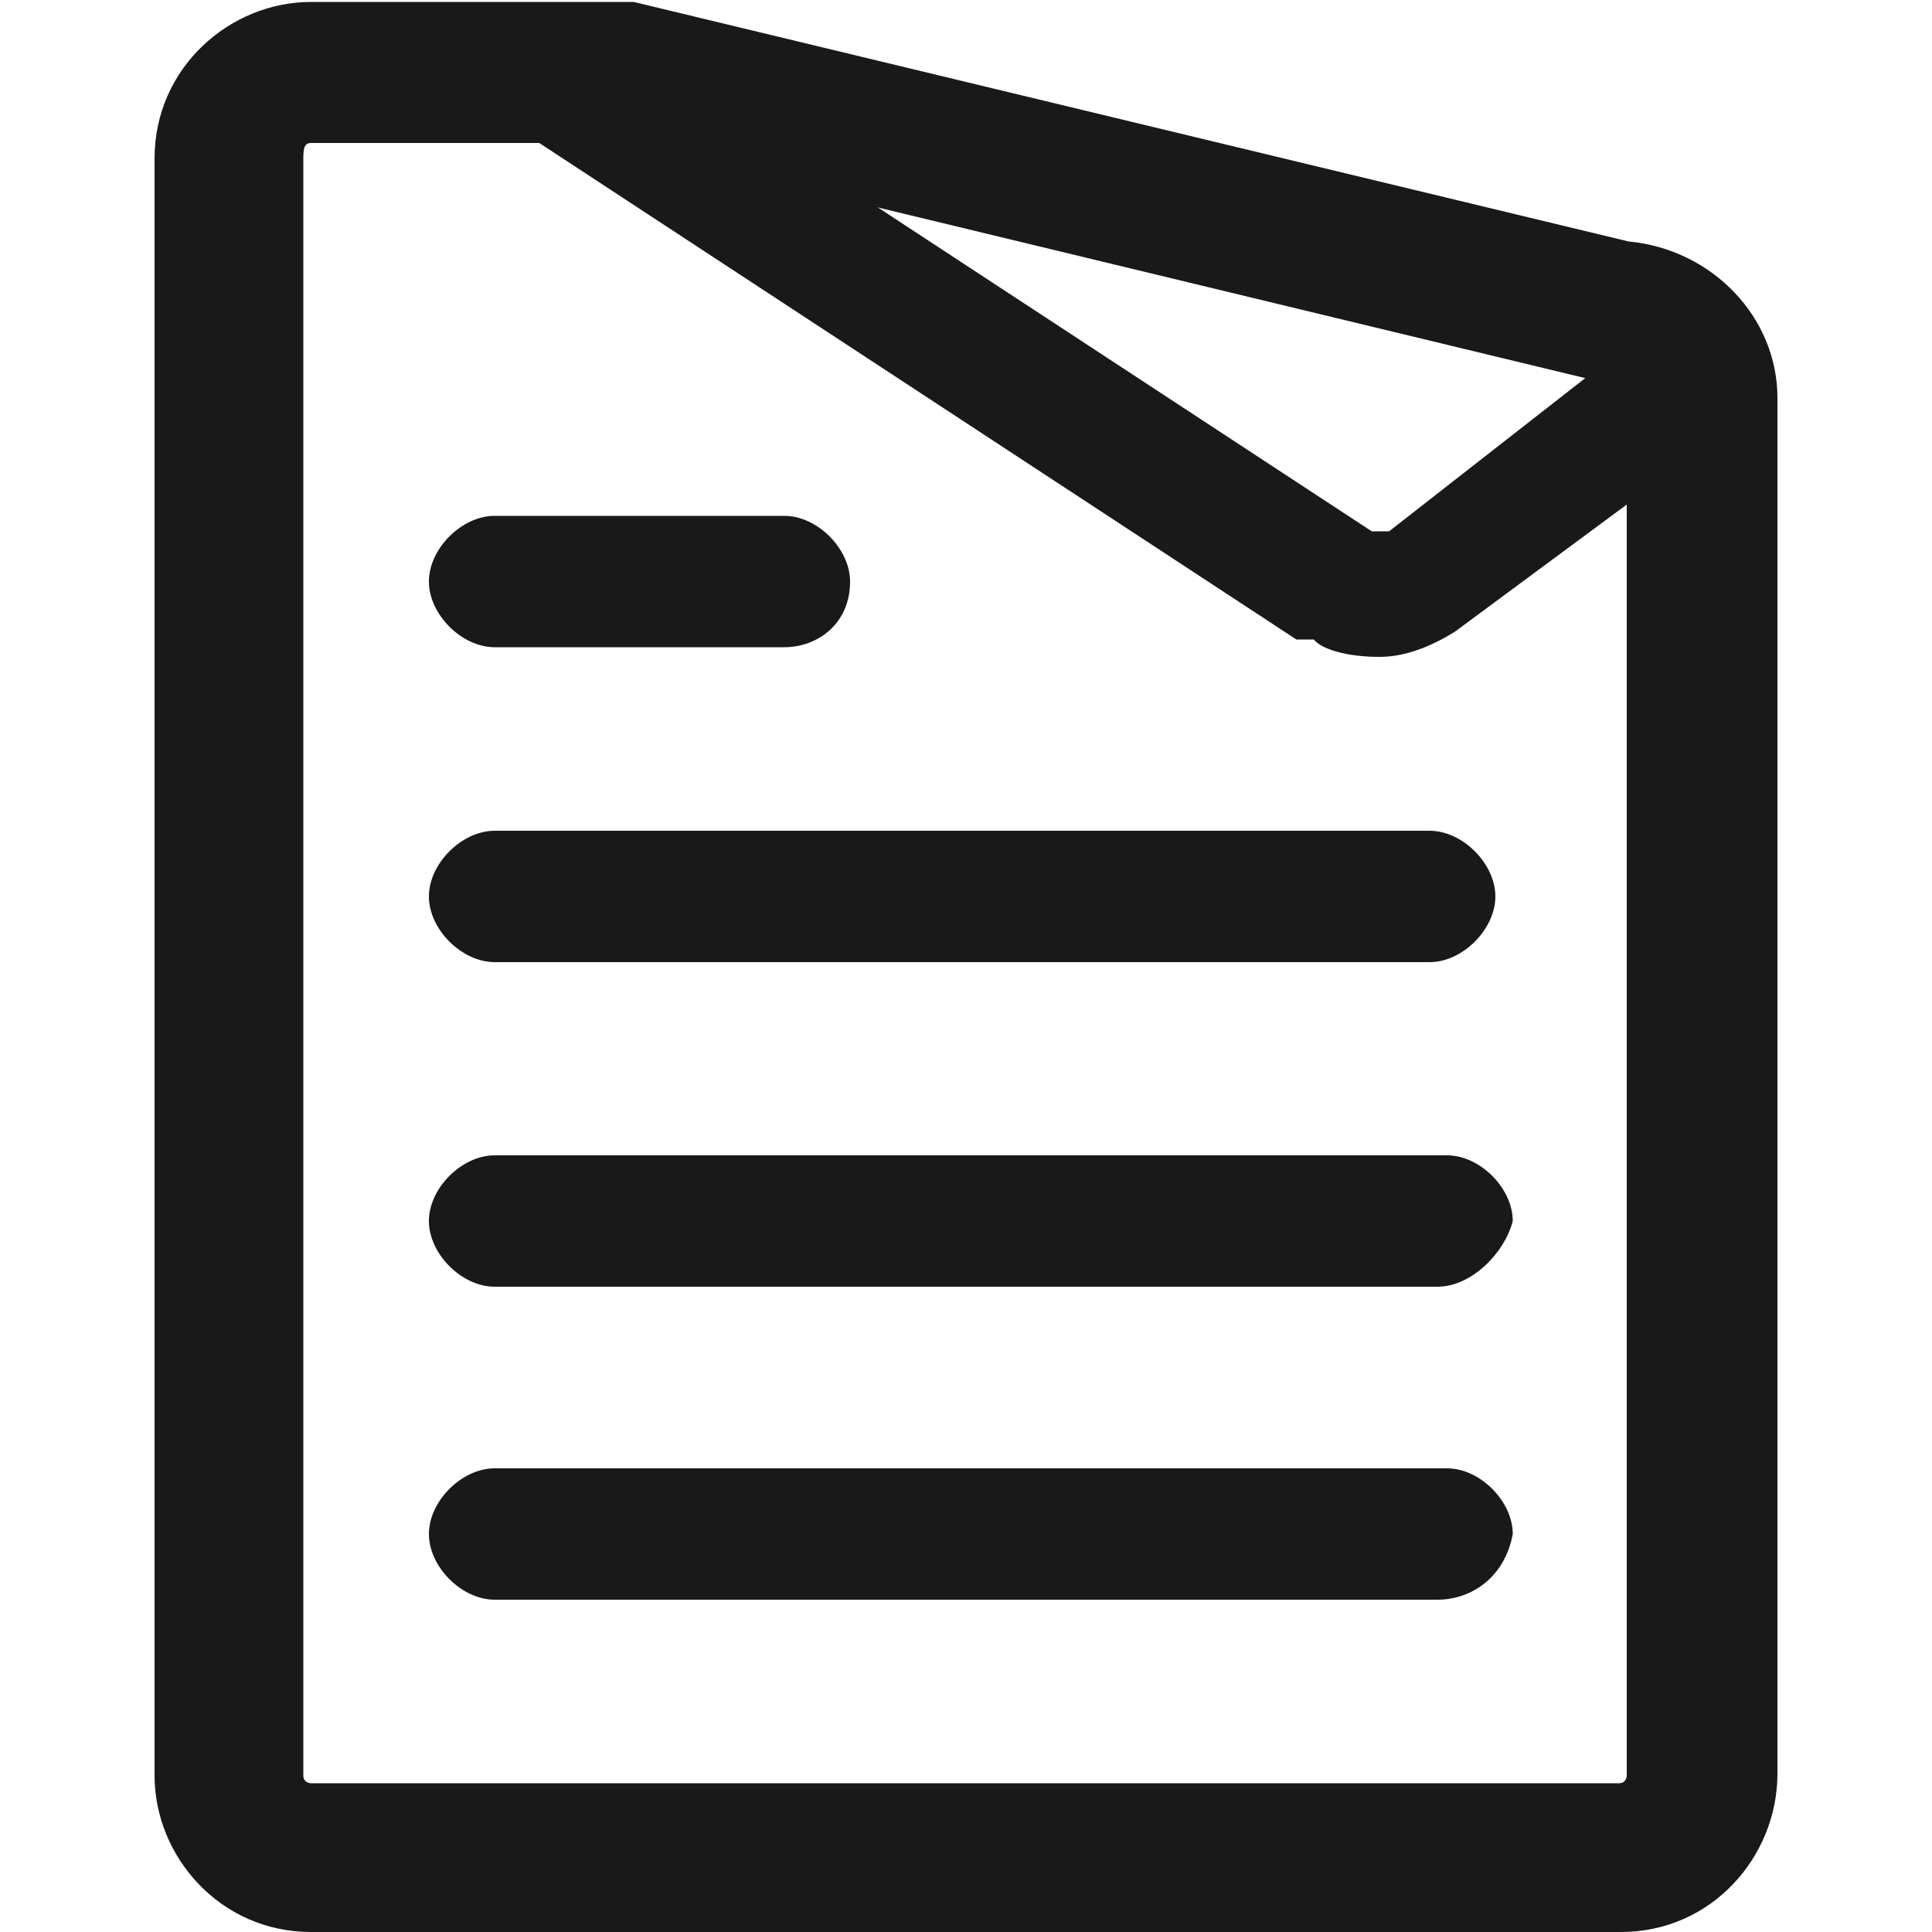 <?xml version="1.0" encoding="utf-8"?>
<!-- Generator: Adobe Illustrator 21.0.0, SVG Export Plug-In . SVG Version: 6.00 Build 0)  -->
<svg version="1.1" id="Layer_1" xmlns="http://www.w3.org/2000/svg" xmlns:xlink="http://www.w3.org/1999/xlink" x="0px" y="0px"
	 viewBox="0 0 100 100" style="enable-background:new 0 0 100 100;" xml:space="preserve">
<path style="fill:none;stroke:#191919;stroke-width:2;stroke-miterlimit:10;" d="M26,15.1"/>
<path style="fill:#191919;" d="M83.9,100H16.1c-4.7,0-8.1-3.9-8.1-8.1V8.2c0-4.7,3.9-8.1,8.1-8.1h16.7l51.5,12.4
	c4.3,0.4,7.7,3.9,7.7,8.1v71.2C92,96.1,88.6,100,83.9,100z M16.1,7.4c-0.4,0-0.4,0.4-0.4,0.9v83.6c0,0.4,0.4,0.4,0.4,0.4h67.7
	c0.4,0,0.4-0.4,0.4-0.4V20.7c0-0.4,0-0.9-0.4-0.9H83L31.6,7.4H16.1z"/>
<path style="fill:#191919;" d="M71.4,34c-1.7,0-3-0.4-3.4-0.9h-0.9L27.3,7l3.9-5.6L71,27.5c0,0,0.4,0,0.9,0l13.7-10.7l4.3,5.1
	L75.3,32.7C74,33.5,72.7,34,71.4,34z"/>
<path style="fill:#191919;" d="M40.6,33.5h-15c-1.7,0-3.4-1.7-3.4-3.4c0-1.7,1.7-3.4,3.4-3.4h15c1.7,0,3.4,1.7,3.4,3.4
	C44,32.3,42.3,33.5,40.6,33.5z"/>
<path style="fill:#191919;" d="M74,49.8H25.6c-1.7,0-3.4-1.7-3.4-3.4s1.7-3.4,3.4-3.4H74c1.7,0,3.4,1.7,3.4,3.4S75.7,49.8,74,49.8z"
	/>
<path style="fill:#191919;" d="M74.4,66.6H25.6c-1.7,0-3.4-1.7-3.4-3.4c0-1.7,1.7-3.4,3.4-3.4h49.3c1.7,0,3.4,1.7,3.4,3.4
	C77.9,64.8,76.2,66.6,74.4,66.6z"/>
<path style="fill:#191919;" d="M74.4,82.8H25.6c-1.7,0-3.4-1.7-3.4-3.4s1.7-3.4,3.4-3.4h49.3c1.7,0,3.4,1.7,3.4,3.4
	C77.9,81.6,76.2,82.8,74.4,82.8z"/>
</svg>
